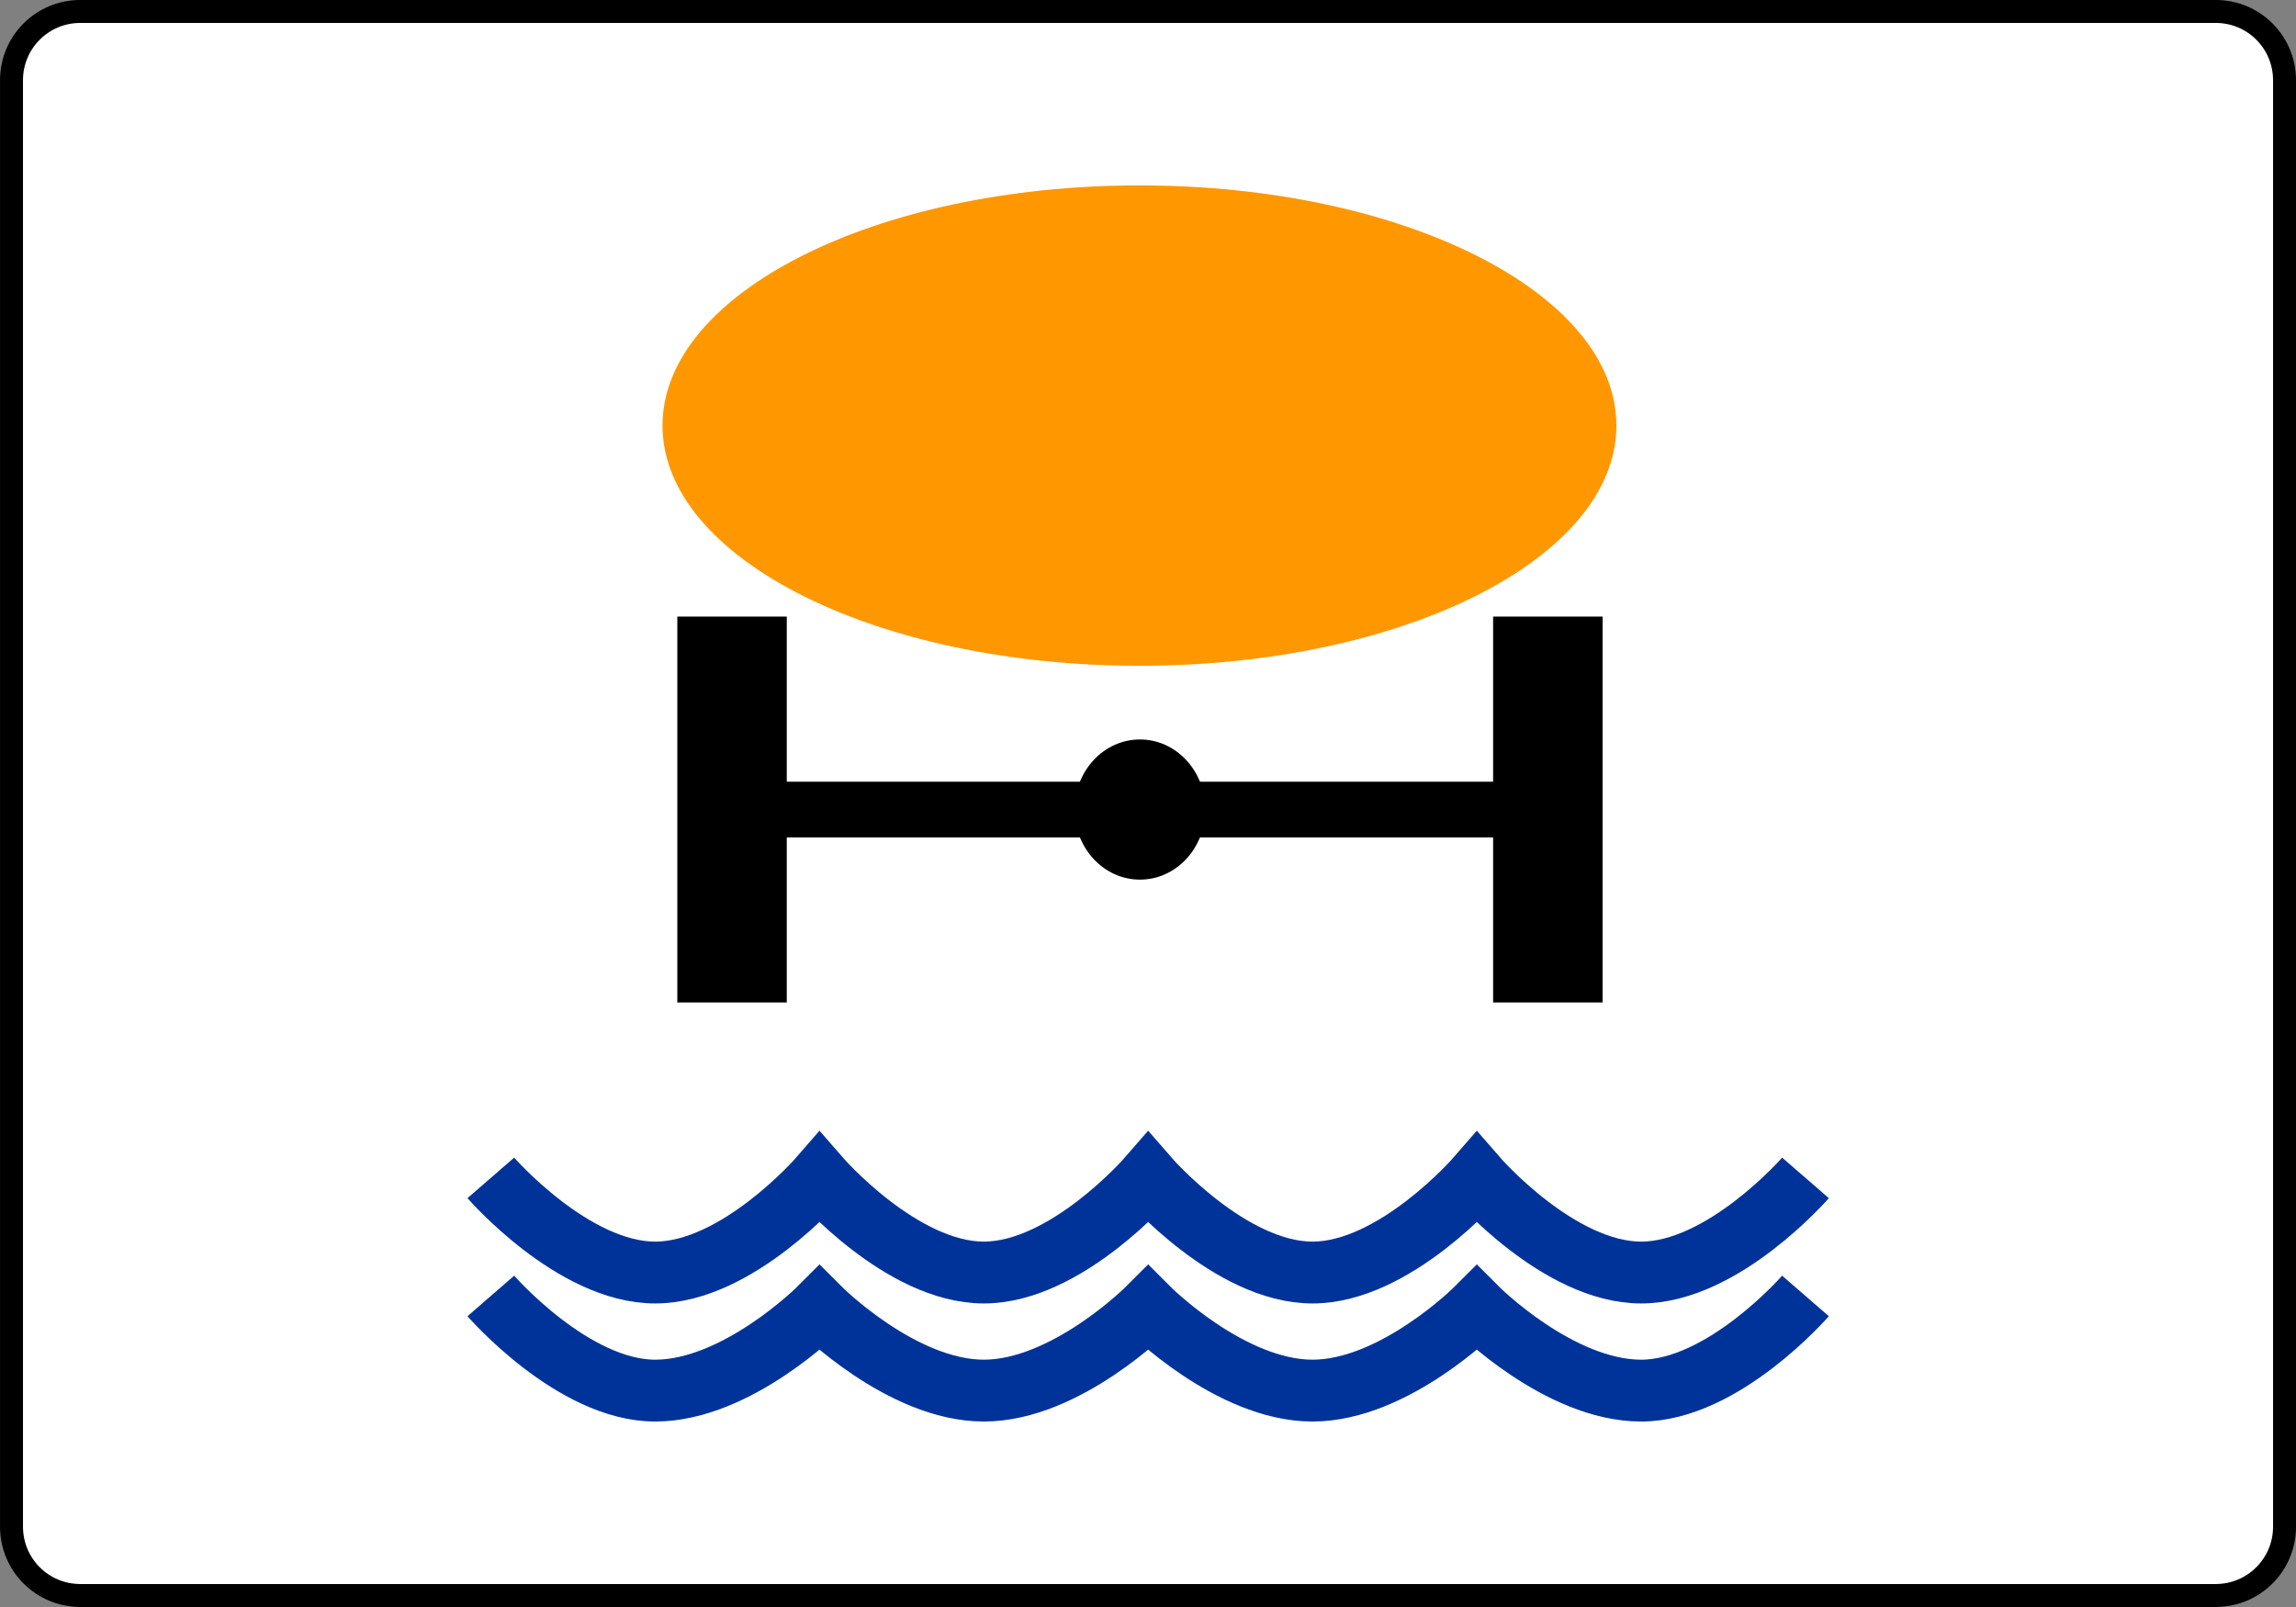 <?xml version="1.0" encoding="UTF-8" standalone="no"?>
<!-- Created with Inkscape (http://www.inkscape.org/) -->

<svg
   xmlns:dc="http://purl.org/dc/elements/1.1/"
   xmlns:cc="http://creativecommons.org/ns#"
   xmlns:rdf="http://www.w3.org/1999/02/22-rdf-syntax-ns#"
   xmlns:svg="http://www.w3.org/2000/svg"
   xmlns="http://www.w3.org/2000/svg"
   xmlns:sodipodi="http://sodipodi.sourceforge.net/DTD/sodipodi-0.dtd"
   xmlns:inkscape="http://www.inkscape.org/namespaces/inkscape"
   version="1.0"
   width="1000"
   height="700"
   id="svg4028"
   inkscape:version="0.48.2 r9819"
   sodipodi:docname="AJAX.svg">
  <rect width="100%" height="100%" fill="#808080" stroke="none"/>
  <sodipodi:namedview
     pagecolor="#ffffff"
     bordercolor="#666666"
     borderopacity="1"
     objecttolerance="10"
     gridtolerance="10"
     guidetolerance="10"
     inkscape:pageopacity="0"
     inkscape:pageshadow="2"
     inkscape:window-width="1280"
     inkscape:window-height="1004"
     id="namedview13"
     showgrid="false"
     fit-margin-top="0"
     fit-margin-left="0"
     fit-margin-right="0"
     fit-margin-bottom="0"
     inkscape:zoom="0.644"
     inkscape:cx="258.61789"
     inkscape:cy="376.97468"
     inkscape:window-x="-8"
     inkscape:window-y="-8"
     inkscape:window-maximized="1"
     inkscape:current-layer="svg4028" />
  <defs
     id="defs4030" />
  <g
     transform="translate(-201.25,317.844)"
     id="g3213">
    <path
       d="m 236.26,-312.857 930,0 c 16.62,0 30,13.38 30,30 l 0,630 c 0,16.62 -13.38,30 -30,30 l -930,0 c -16.62,0 -30,-13.38 -30,-30 l 0,-630 c 0,-16.62 13.38,-30 30,-30 z"
       id="rect2417"
       style="fill:#ffffff;fill-opacity:1;stroke:#000000;stroke-width:10;stroke-miterlimit:4;stroke-opacity:1"
       inkscape:connector-curvature="0" />
    <g
       transform="matrix(1.347,0,0,1.347,1374.431,15.831)"
       id="g3205">
      <path
         d="m -348.307,-110.091 c 0,42.897 -69.045,77.671 -154.217,77.671 -85.172,0 -154.217,-34.774 -154.217,-77.671 0,-42.897 69.045,-77.671 154.217,-77.671 85.172,0 154.217,34.774 154.217,77.671 l 0,0 z"
         id="path4761"
         style="fill:#ff9700;fill-opacity:1;fill-rule:nonzero;stroke:none"
         inkscape:connector-curvature="0" />
      <g
         transform="matrix(0.855,0,0,0.855,-72.707,-30.247)"
         id="g3195">
        <path
           d="m -677.484,-21.135 0,145.948 41.399,0 0,-62.444 117.915,0 c 3.236,5.072 8.715,8.412 14.958,8.412 6.244,0 11.751,-3.34 14.988,-8.412 l 119.259,0 0,62.444 41.399,0 0,-145.948 -41.399,0 0,62.444 -119.259,0 c -3.236,-5.072 -8.744,-8.412 -14.988,-8.412 -6.244,0 -11.722,3.34 -14.958,8.412 l -117.915,0 0,-62.444 -41.399,0 z"
           id="rect3746"
           style="fill:#000000;fill-opacity:1;fill-rule:nonzero;stroke:none"
           inkscape:connector-curvature="0" />
        <path
           d="m -477.805,51.839 c 0,14.639 -11.067,26.506 -24.72,26.506 -13.652,0 -24.72,-11.867 -24.72,-26.506 0,-14.639 11.067,-26.506 24.72,-26.506 13.652,0 24.72,11.867 24.72,26.506 l 0,0 z"
           id="path4670"
           style="fill:#000000;fill-opacity:1;fill-rule:nonzero;stroke:none"
           inkscape:connector-curvature="0" />
      </g>
      <path
         d="m -712.249,171.367 c 0,0 26.567,30.612 53.134,30.612 26.567,0 53.134,-26.653 53.134,-26.653 0,0 26.567,26.653 53.134,26.653 26.567,0 53.134,-26.653 53.134,-26.653 0,0 26.567,26.653 53.134,26.653 26.567,0 53.134,-26.653 53.134,-26.653 0,0 26.567,26.653 53.134,26.653 26.567,0 53.134,-30.612 53.134,-30.612"
         id="path4847"
         style="fill:none;stroke:#003399;stroke-width:20;stroke-linecap:butt;stroke-linejoin:miter;stroke-miterlimit:4;stroke-opacity:1;stroke-dasharray:none"
         inkscape:connector-curvature="0" />
      <path
         d="m -712.249,133.185 c 0,0 26.567,30.612 53.134,30.612 26.567,0 53.134,-30.612 53.134,-30.612 0,0 26.567,30.612 53.134,30.612 26.567,0 53.134,-30.612 53.134,-30.612 0,0 26.567,30.612 53.134,30.612 26.567,0 53.134,-30.612 53.134,-30.612 0,0 26.567,30.612 53.134,30.612 26.567,0 53.134,-30.612 53.134,-30.612"
         id="path9274"
         style="fill:none;stroke:#003399;stroke-width:20;stroke-linecap:butt;stroke-linejoin:miter;stroke-miterlimit:4;stroke-opacity:1;stroke-dasharray:none"
         inkscape:connector-curvature="0" />
    </g>
  </g>
</svg>
